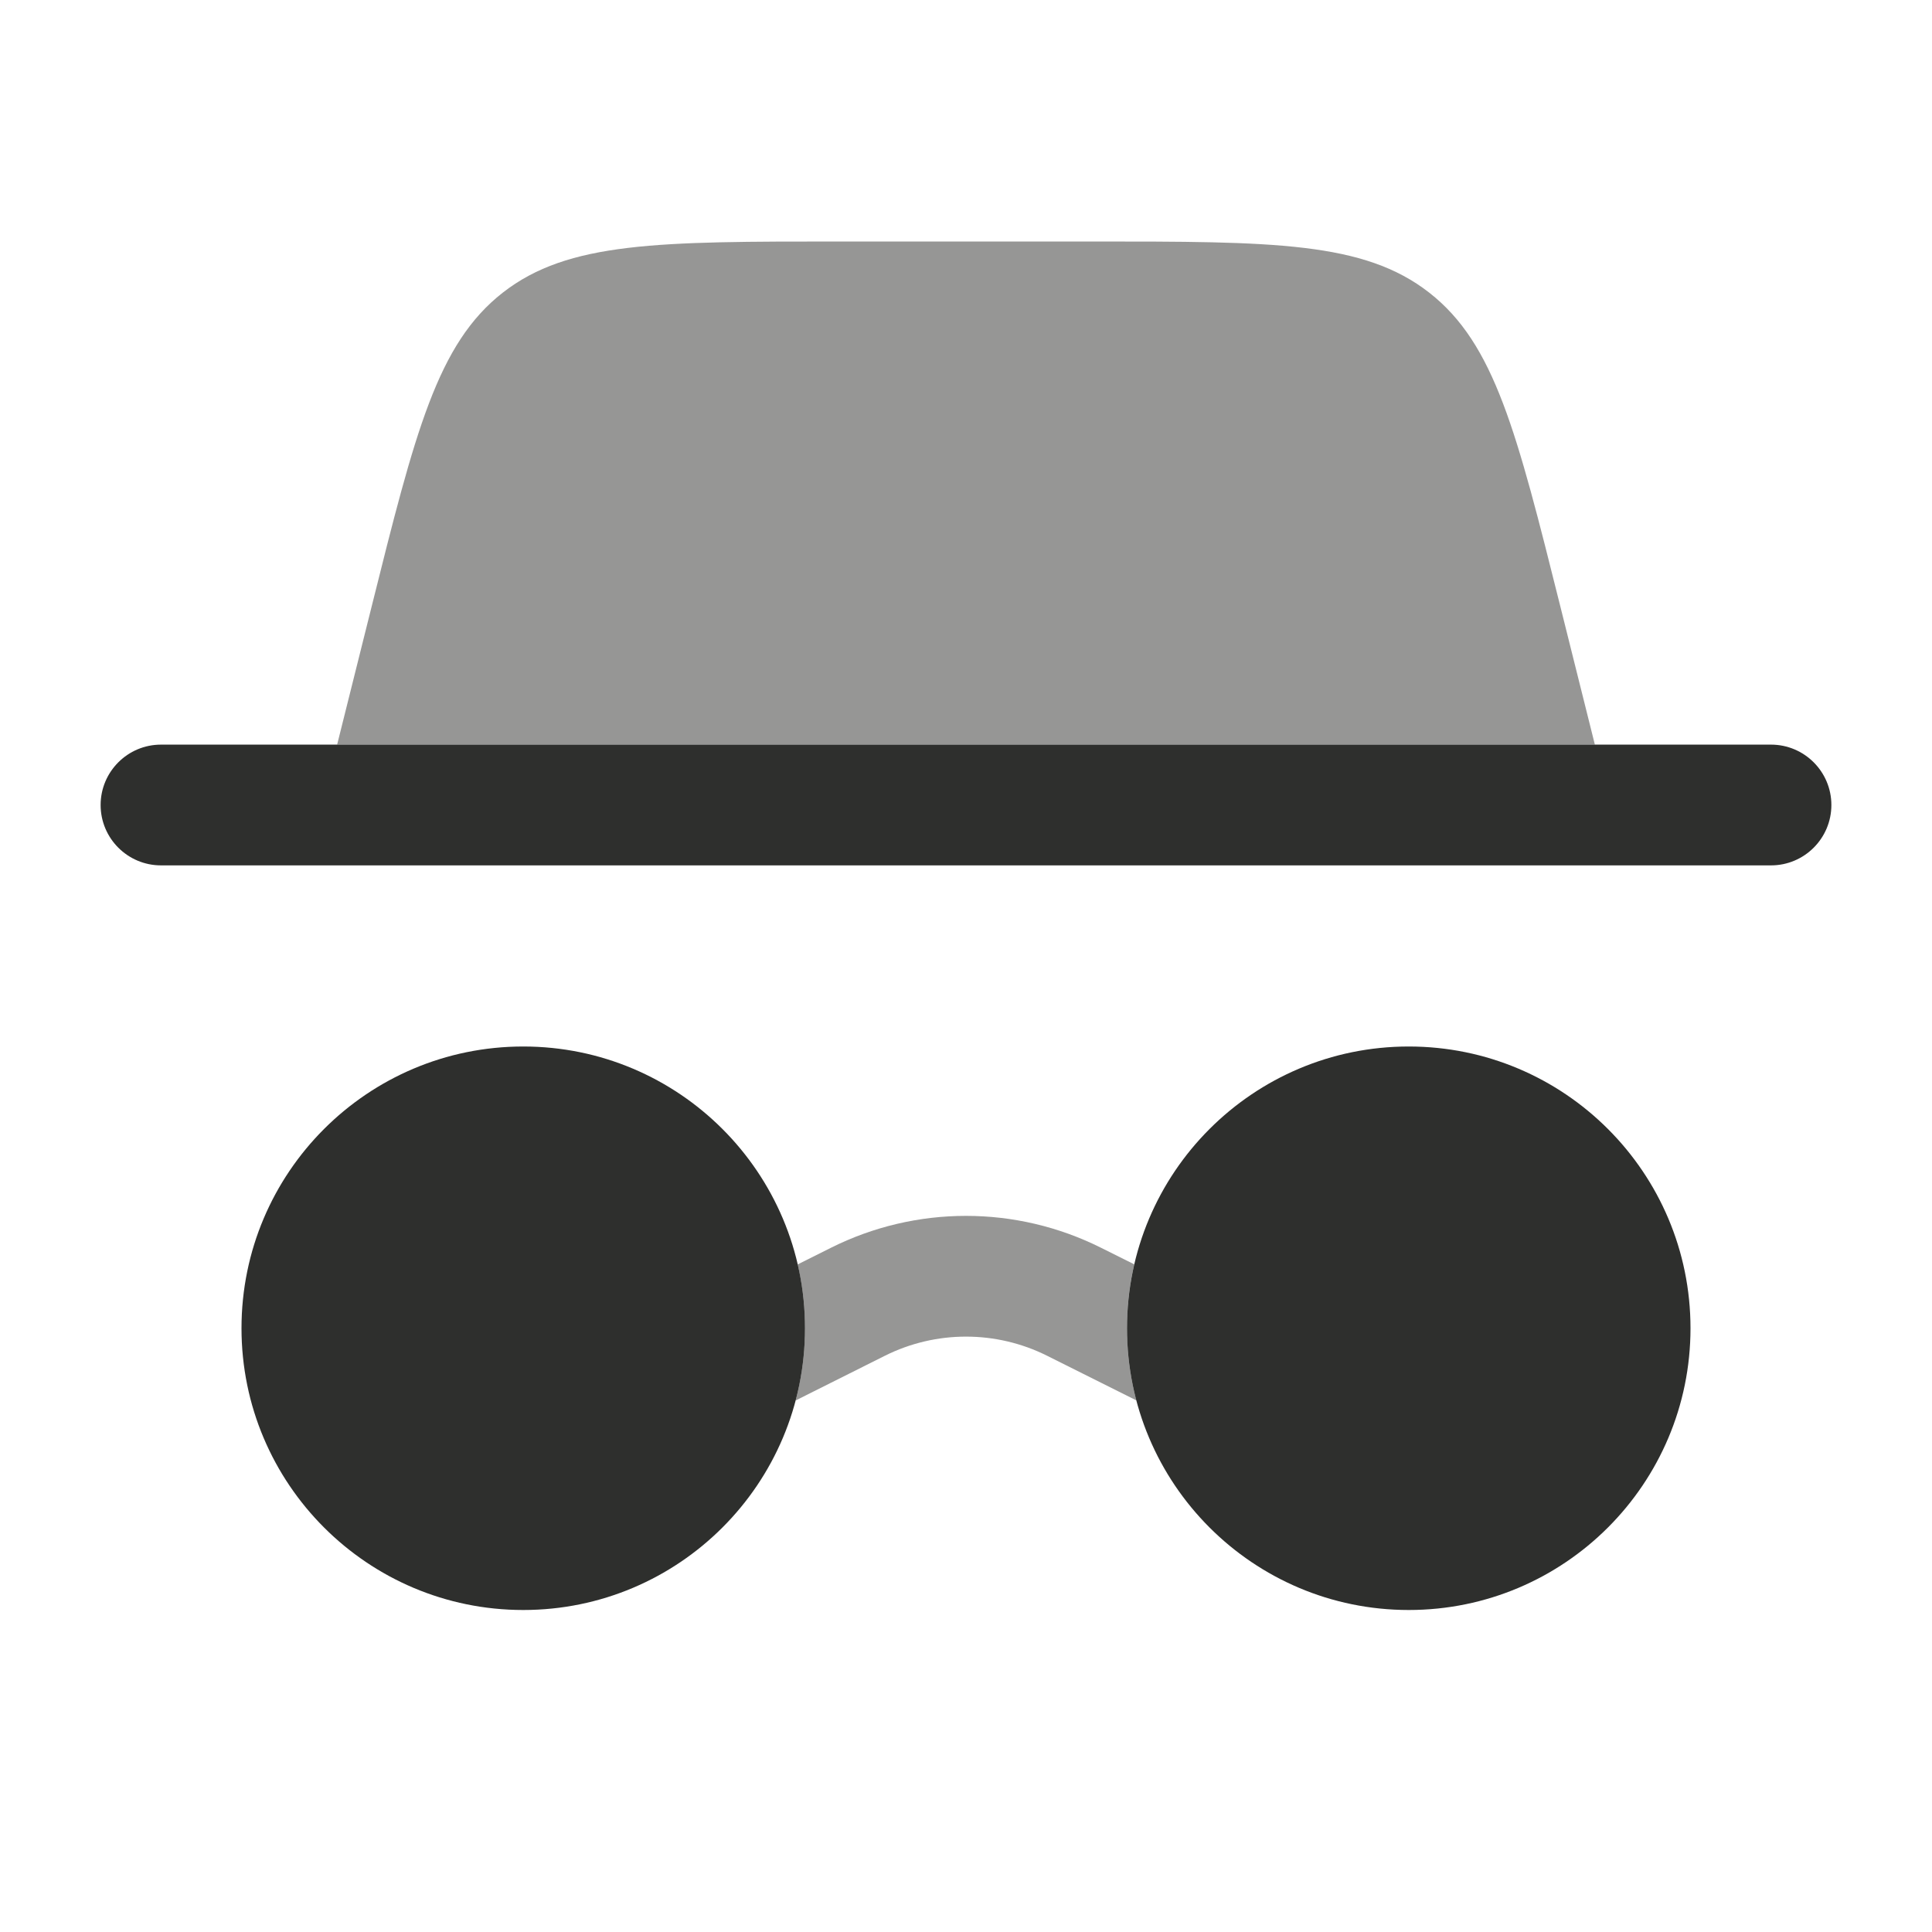 <!DOCTYPE svg PUBLIC "-//W3C//DTD SVG 1.1//EN" "http://www.w3.org/Graphics/SVG/1.1/DTD/svg11.dtd">
<!-- Uploaded to: SVG Repo, www.svgrepo.com, Transformed by: SVG Repo Mixer Tools -->
<svg width="800px" height="800px" viewBox="0 0 24 24" fill="none" xmlns="http://www.w3.org/2000/svg">
<g id="SVGRepo_bgCarrier" stroke-width="0"/>
<g id="SVGRepo_tracerCarrier" stroke-linecap="round" stroke-linejoin="round"/>
<g id="SVGRepo_iconCarrier"> <path d="M21 16.5C21 18.433 19.433 20 17.5 20C15.567 20 14 18.433 14 16.5C14 14.567 15.567 13 17.5 13C19.433 13 21 14.567 21 16.5Z" fill="#2e2f2d"/> <path fill-rule="evenodd" clip-rule="evenodd" d="M1.25 10C1.25 9.586 1.586 9.25 2 9.25H22C22.414 9.25 22.75 9.586 22.75 10C22.75 10.414 22.414 10.75 22 10.75H2C1.586 10.75 1.25 10.414 1.25 10Z" fill="#2e2f2d"/> <path opacity="0.5" d="M4.188 9.25L4.614 7.545C5.159 5.362 5.432 4.271 6.246 3.635C7.06 3 8.185 3 10.435 3H13.565C15.815 3 16.94 3 17.754 3.635C18.568 4.271 18.84 5.362 19.386 7.545L19.812 9.25H4.188Z" fill="#2e2f2d"/> <path d="M10 16.5C10 18.433 8.433 20 6.5 20C4.567 20 3 18.433 3 16.5C3 14.567 4.567 13 6.5 13C8.433 13 10 14.567 10 16.5Z" fill="#2e2f2d"/> <path opacity="0.5" d="M9.884 17.397C9.959 17.11 10 16.81 10 16.5C10 16.227 9.968 15.962 9.909 15.707L10.323 15.5C11.379 14.972 12.621 14.972 13.677 15.5L14.09 15.706C14.031 15.961 14 16.227 14 16.5C14 16.81 14.04 17.11 14.116 17.396L13.006 16.841C12.373 16.525 11.627 16.525 10.994 16.841L9.884 17.397Z" fill="#2e2f2d"/> </g>
</svg>